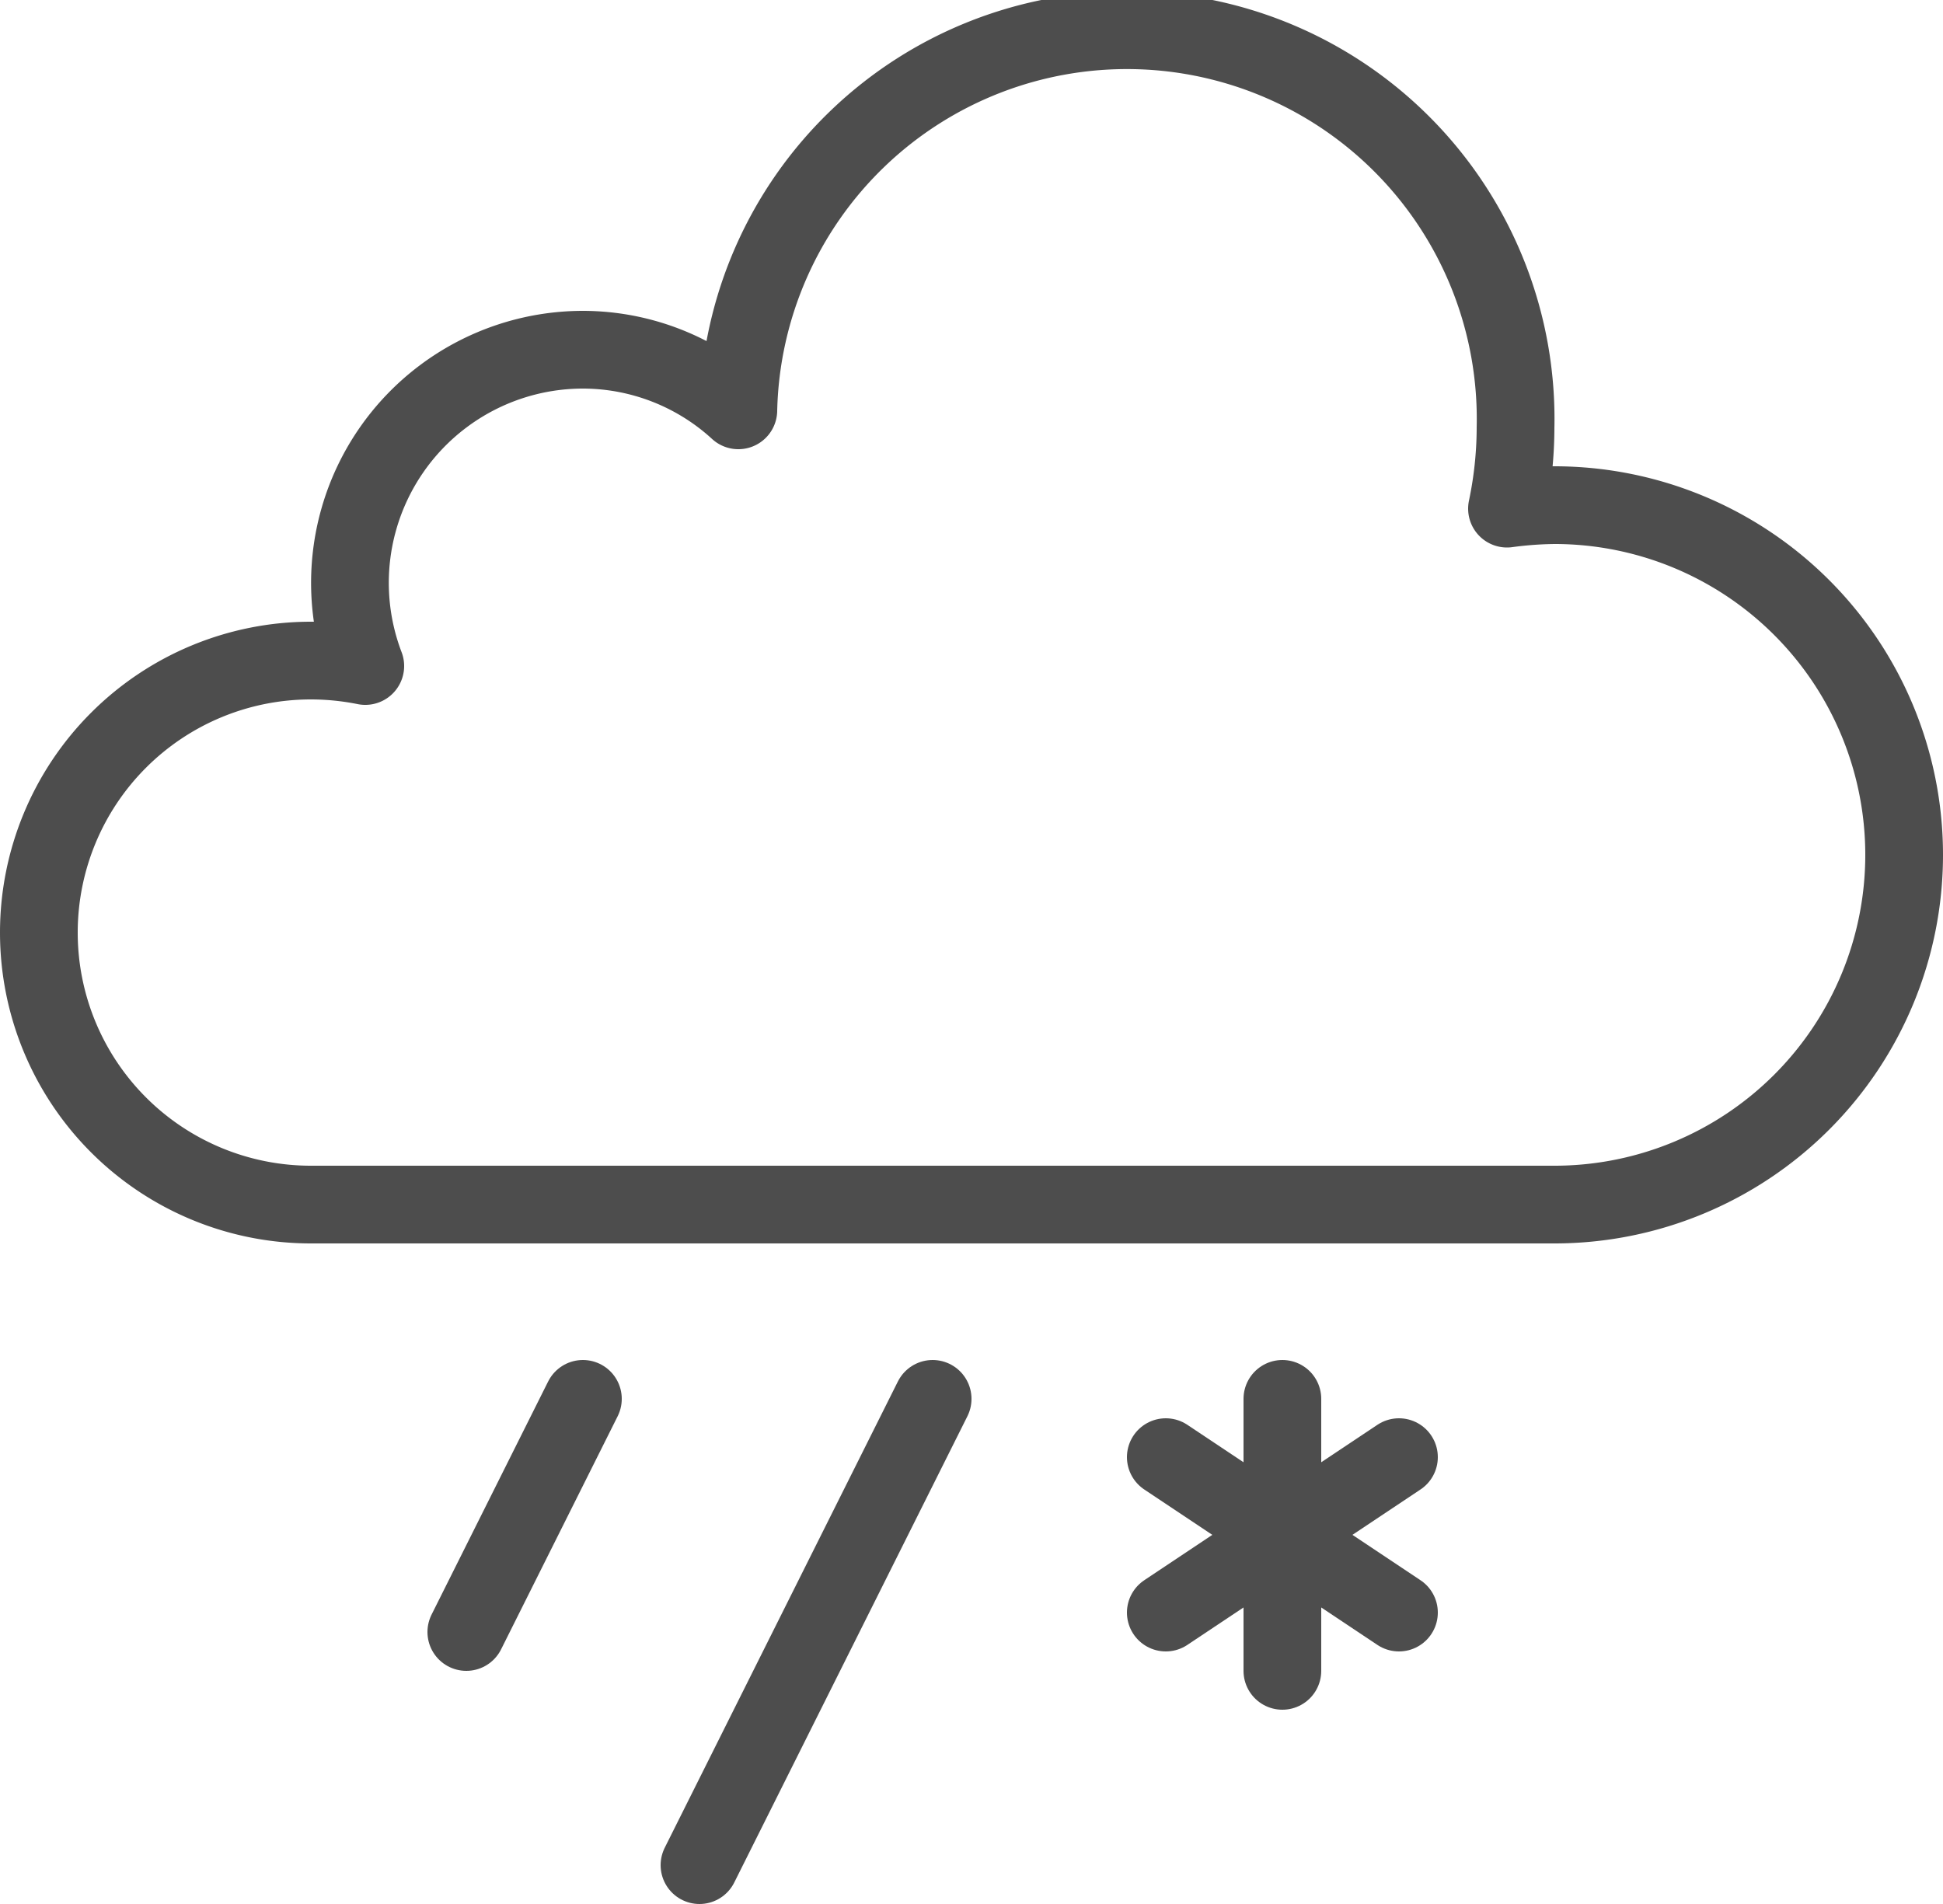 <svg xmlns="http://www.w3.org/2000/svg" viewBox="0 0 50 49"><defs><style>.cls-1{fill:none;stroke:#4d4d4d;stroke-linecap:round;stroke-linejoin:round;stroke-width:2px;}</style></defs><title>sleet</title><g id="Layer_2" data-name="Layer 2"><g id="icon"><path class="cls-1" d="M40,13a9.73,9.73,0,0,0-1.22.09A10.22,10.22,0,0,0,39,11a10,10,0,0,0-20-.44A5.93,5.93,0,0,0,15,9a6,6,0,0,0-5.6,8.14A7.15,7.15,0,0,0,8,17,7,7,0,0,0,8,31H40a9,9,0,0,0,0-18Z"/><line class="cls-1" x1="24" y1="36" x2="18" y2="48"/><line class="cls-1" x1="15" y1="36" x2="12" y2="42"/><line class="cls-1" x1="33" y1="36" x2="33" y2="43"/><line class="cls-1" x1="30" y1="37.5" x2="36" y2="41.5"/><line class="cls-1" x1="30" y1="41.5" x2="36" y2="37.5"/></g></g></svg>